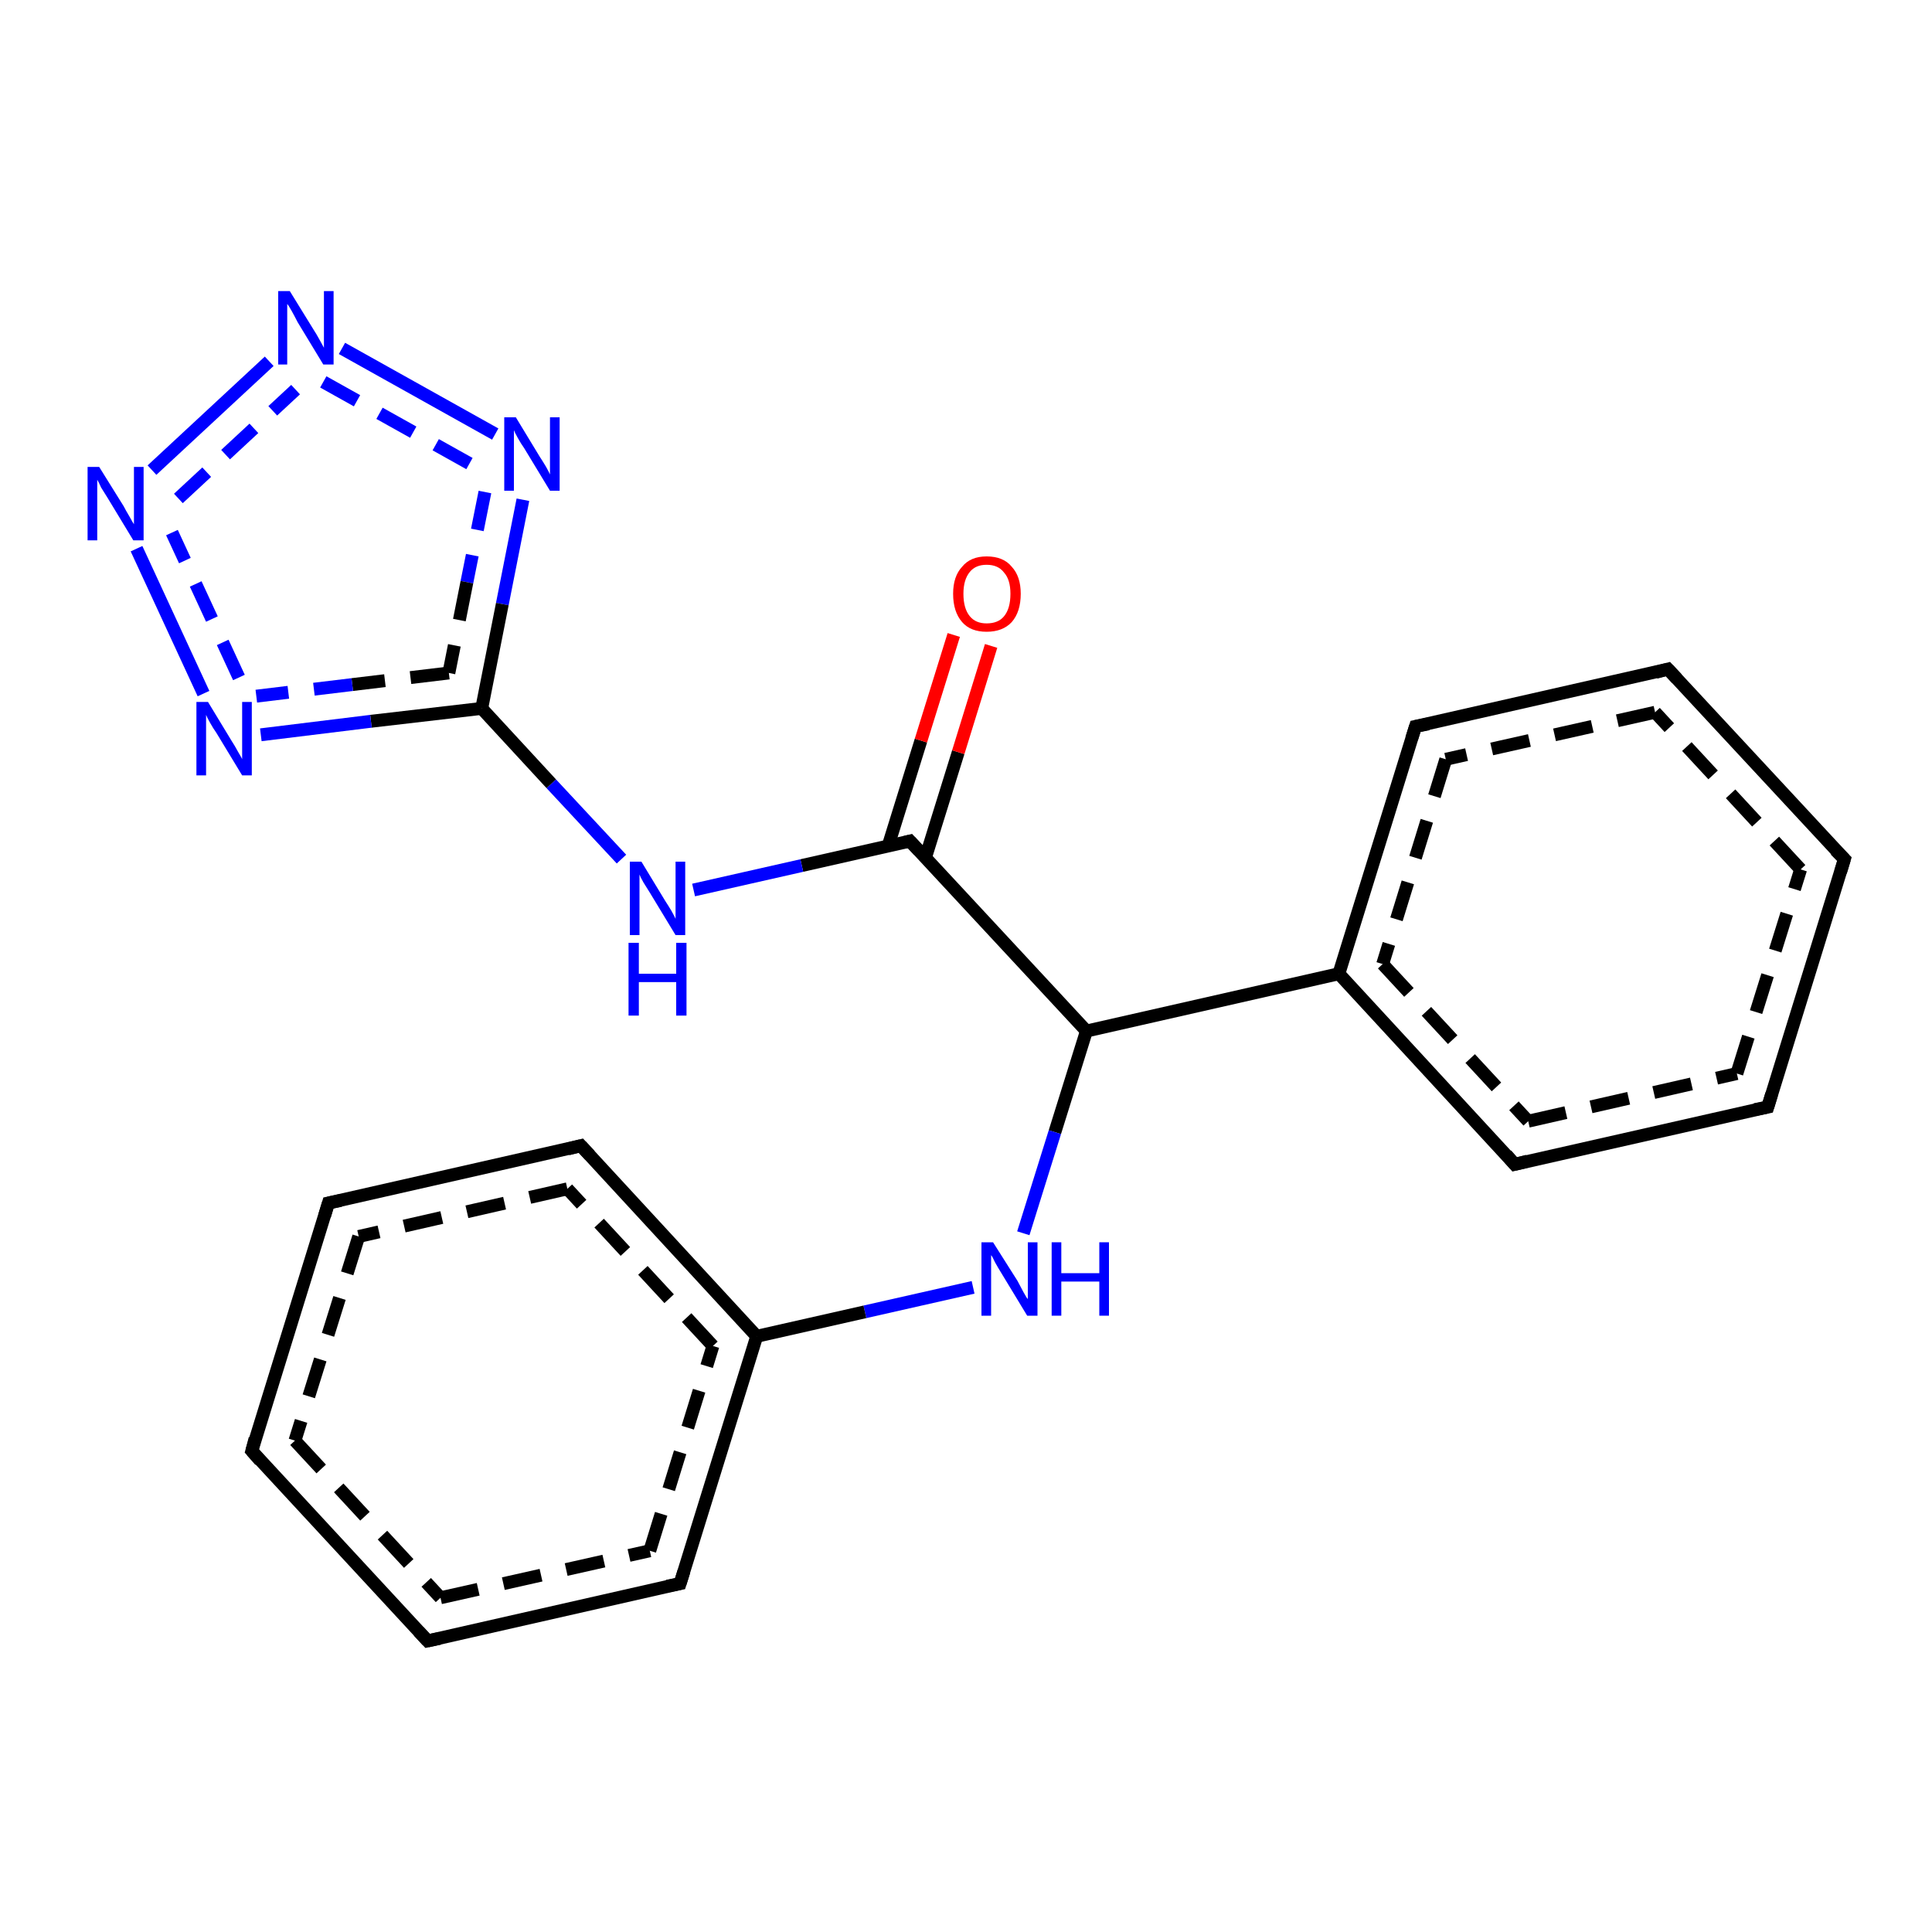 <?xml version='1.0' encoding='iso-8859-1'?>
<svg version='1.1' baseProfile='full'
              xmlns='http://www.w3.org/2000/svg'
                      xmlns:rdkit='http://www.rdkit.org/xml'
                      xmlns:xlink='http://www.w3.org/1999/xlink'
                  xml:space='preserve'
width='300px' height='300px' viewBox='0 0 300 300'>
<!-- END OF HEADER -->
<rect style='opacity:1.0;fill:#FFFFFF;stroke:none' width='300.0' height='300.0' x='0.0' y='0.0'> </rect>
<path class='bond-0 atom-0 atom-1' d='M 141.3,130.6 L 168.7,160.1' style='fill:none;fill-rule:evenodd;stroke:#000000;stroke-width:2.0px;stroke-linecap:butt;stroke-linejoin:miter;stroke-opacity:1' />
<path class='bond-1 atom-1 atom-2' d='M 168.7,160.1 L 207.9,151.2' style='fill:none;fill-rule:evenodd;stroke:#000000;stroke-width:2.0px;stroke-linecap:butt;stroke-linejoin:miter;stroke-opacity:1' />
<path class='bond-2 atom-2 atom-3' d='M 207.9,151.2 L 235.2,180.8' style='fill:none;fill-rule:evenodd;stroke:#000000;stroke-width:2.0px;stroke-linecap:butt;stroke-linejoin:miter;stroke-opacity:1' />
<path class='bond-2 atom-2 atom-3' d='M 214.7,149.7 L 237.3,174.1' style='fill:none;fill-rule:evenodd;stroke:#000000;stroke-width:2.0px;stroke-linecap:butt;stroke-linejoin:miter;stroke-opacity:1;stroke-dasharray:6,4' />
<path class='bond-3 atom-3 atom-4' d='M 235.2,180.8 L 274.5,171.9' style='fill:none;fill-rule:evenodd;stroke:#000000;stroke-width:2.0px;stroke-linecap:butt;stroke-linejoin:miter;stroke-opacity:1' />
<path class='bond-3 atom-3 atom-4' d='M 237.3,174.1 L 269.7,166.7' style='fill:none;fill-rule:evenodd;stroke:#000000;stroke-width:2.0px;stroke-linecap:butt;stroke-linejoin:miter;stroke-opacity:1;stroke-dasharray:6,4' />
<path class='bond-4 atom-4 atom-5' d='M 274.5,171.9 L 286.4,133.4' style='fill:none;fill-rule:evenodd;stroke:#000000;stroke-width:2.0px;stroke-linecap:butt;stroke-linejoin:miter;stroke-opacity:1' />
<path class='bond-4 atom-4 atom-5' d='M 269.7,166.7 L 279.6,135.0' style='fill:none;fill-rule:evenodd;stroke:#000000;stroke-width:2.0px;stroke-linecap:butt;stroke-linejoin:miter;stroke-opacity:1;stroke-dasharray:6,4' />
<path class='bond-5 atom-5 atom-6' d='M 286.4,133.4 L 259.0,103.9' style='fill:none;fill-rule:evenodd;stroke:#000000;stroke-width:2.0px;stroke-linecap:butt;stroke-linejoin:miter;stroke-opacity:1' />
<path class='bond-5 atom-5 atom-6' d='M 279.6,135.0 L 257.0,110.6' style='fill:none;fill-rule:evenodd;stroke:#000000;stroke-width:2.0px;stroke-linecap:butt;stroke-linejoin:miter;stroke-opacity:1;stroke-dasharray:6,4' />
<path class='bond-6 atom-6 atom-7' d='M 259.0,103.9 L 219.8,112.8' style='fill:none;fill-rule:evenodd;stroke:#000000;stroke-width:2.0px;stroke-linecap:butt;stroke-linejoin:miter;stroke-opacity:1' />
<path class='bond-6 atom-6 atom-7' d='M 257.0,110.6 L 224.5,117.9' style='fill:none;fill-rule:evenodd;stroke:#000000;stroke-width:2.0px;stroke-linecap:butt;stroke-linejoin:miter;stroke-opacity:1;stroke-dasharray:6,4' />
<path class='bond-7 atom-1 atom-8' d='M 168.7,160.1 L 163.8,175.8' style='fill:none;fill-rule:evenodd;stroke:#000000;stroke-width:2.0px;stroke-linecap:butt;stroke-linejoin:miter;stroke-opacity:1' />
<path class='bond-7 atom-1 atom-8' d='M 163.8,175.8 L 158.9,191.5' style='fill:none;fill-rule:evenodd;stroke:#0000FF;stroke-width:2.0px;stroke-linecap:butt;stroke-linejoin:miter;stroke-opacity:1' />
<path class='bond-8 atom-8 atom-9' d='M 151.1,199.9 L 134.3,203.7' style='fill:none;fill-rule:evenodd;stroke:#0000FF;stroke-width:2.0px;stroke-linecap:butt;stroke-linejoin:miter;stroke-opacity:1' />
<path class='bond-8 atom-8 atom-9' d='M 134.3,203.7 L 117.5,207.5' style='fill:none;fill-rule:evenodd;stroke:#000000;stroke-width:2.0px;stroke-linecap:butt;stroke-linejoin:miter;stroke-opacity:1' />
<path class='bond-9 atom-9 atom-10' d='M 117.5,207.5 L 90.2,177.9' style='fill:none;fill-rule:evenodd;stroke:#000000;stroke-width:2.0px;stroke-linecap:butt;stroke-linejoin:miter;stroke-opacity:1' />
<path class='bond-9 atom-9 atom-10' d='M 110.7,209.0 L 88.1,184.6' style='fill:none;fill-rule:evenodd;stroke:#000000;stroke-width:2.0px;stroke-linecap:butt;stroke-linejoin:miter;stroke-opacity:1;stroke-dasharray:6,4' />
<path class='bond-10 atom-10 atom-11' d='M 90.2,177.9 L 51.0,186.8' style='fill:none;fill-rule:evenodd;stroke:#000000;stroke-width:2.0px;stroke-linecap:butt;stroke-linejoin:miter;stroke-opacity:1' />
<path class='bond-10 atom-10 atom-11' d='M 88.1,184.6 L 55.7,192.0' style='fill:none;fill-rule:evenodd;stroke:#000000;stroke-width:2.0px;stroke-linecap:butt;stroke-linejoin:miter;stroke-opacity:1;stroke-dasharray:6,4' />
<path class='bond-11 atom-11 atom-12' d='M 51.0,186.8 L 39.1,225.3' style='fill:none;fill-rule:evenodd;stroke:#000000;stroke-width:2.0px;stroke-linecap:butt;stroke-linejoin:miter;stroke-opacity:1' />
<path class='bond-11 atom-11 atom-12' d='M 55.7,192.0 L 45.8,223.7' style='fill:none;fill-rule:evenodd;stroke:#000000;stroke-width:2.0px;stroke-linecap:butt;stroke-linejoin:miter;stroke-opacity:1;stroke-dasharray:6,4' />
<path class='bond-12 atom-12 atom-13' d='M 39.1,225.3 L 66.4,254.8' style='fill:none;fill-rule:evenodd;stroke:#000000;stroke-width:2.0px;stroke-linecap:butt;stroke-linejoin:miter;stroke-opacity:1' />
<path class='bond-12 atom-12 atom-13' d='M 45.8,223.7 L 68.4,248.1' style='fill:none;fill-rule:evenodd;stroke:#000000;stroke-width:2.0px;stroke-linecap:butt;stroke-linejoin:miter;stroke-opacity:1;stroke-dasharray:6,4' />
<path class='bond-13 atom-13 atom-14' d='M 66.4,254.8 L 105.6,245.9' style='fill:none;fill-rule:evenodd;stroke:#000000;stroke-width:2.0px;stroke-linecap:butt;stroke-linejoin:miter;stroke-opacity:1' />
<path class='bond-13 atom-13 atom-14' d='M 68.4,248.1 L 100.9,240.8' style='fill:none;fill-rule:evenodd;stroke:#000000;stroke-width:2.0px;stroke-linecap:butt;stroke-linejoin:miter;stroke-opacity:1;stroke-dasharray:6,4' />
<path class='bond-14 atom-0 atom-15' d='M 143.7,133.2 L 148.8,116.8' style='fill:none;fill-rule:evenodd;stroke:#000000;stroke-width:2.0px;stroke-linecap:butt;stroke-linejoin:miter;stroke-opacity:1' />
<path class='bond-14 atom-0 atom-15' d='M 148.8,116.8 L 153.9,100.3' style='fill:none;fill-rule:evenodd;stroke:#FF0000;stroke-width:2.0px;stroke-linecap:butt;stroke-linejoin:miter;stroke-opacity:1' />
<path class='bond-14 atom-0 atom-15' d='M 137.9,131.4 L 143.0,115.0' style='fill:none;fill-rule:evenodd;stroke:#000000;stroke-width:2.0px;stroke-linecap:butt;stroke-linejoin:miter;stroke-opacity:1' />
<path class='bond-14 atom-0 atom-15' d='M 143.0,115.0 L 148.1,98.6' style='fill:none;fill-rule:evenodd;stroke:#FF0000;stroke-width:2.0px;stroke-linecap:butt;stroke-linejoin:miter;stroke-opacity:1' />
<path class='bond-15 atom-0 atom-16' d='M 141.3,130.6 L 124.5,134.4' style='fill:none;fill-rule:evenodd;stroke:#000000;stroke-width:2.0px;stroke-linecap:butt;stroke-linejoin:miter;stroke-opacity:1' />
<path class='bond-15 atom-0 atom-16' d='M 124.5,134.4 L 107.7,138.2' style='fill:none;fill-rule:evenodd;stroke:#0000FF;stroke-width:2.0px;stroke-linecap:butt;stroke-linejoin:miter;stroke-opacity:1' />
<path class='bond-16 atom-16 atom-17' d='M 96.5,133.4 L 85.6,121.7' style='fill:none;fill-rule:evenodd;stroke:#0000FF;stroke-width:2.0px;stroke-linecap:butt;stroke-linejoin:miter;stroke-opacity:1' />
<path class='bond-16 atom-16 atom-17' d='M 85.6,121.7 L 74.8,110.0' style='fill:none;fill-rule:evenodd;stroke:#000000;stroke-width:2.0px;stroke-linecap:butt;stroke-linejoin:miter;stroke-opacity:1' />
<path class='bond-17 atom-17 atom-18' d='M 74.8,110.0 L 57.6,112.0' style='fill:none;fill-rule:evenodd;stroke:#000000;stroke-width:2.0px;stroke-linecap:butt;stroke-linejoin:miter;stroke-opacity:1' />
<path class='bond-17 atom-17 atom-18' d='M 57.6,112.0 L 40.5,114.1' style='fill:none;fill-rule:evenodd;stroke:#0000FF;stroke-width:2.0px;stroke-linecap:butt;stroke-linejoin:miter;stroke-opacity:1' />
<path class='bond-17 atom-17 atom-18' d='M 69.7,104.5 L 54.7,106.3' style='fill:none;fill-rule:evenodd;stroke:#000000;stroke-width:2.0px;stroke-linecap:butt;stroke-linejoin:miter;stroke-opacity:1;stroke-dasharray:6,4' />
<path class='bond-17 atom-17 atom-18' d='M 54.7,106.3 L 39.8,108.1' style='fill:none;fill-rule:evenodd;stroke:#0000FF;stroke-width:2.0px;stroke-linecap:butt;stroke-linejoin:miter;stroke-opacity:1;stroke-dasharray:6,4' />
<path class='bond-18 atom-18 atom-19' d='M 31.6,107.7 L 21.2,85.2' style='fill:none;fill-rule:evenodd;stroke:#0000FF;stroke-width:2.0px;stroke-linecap:butt;stroke-linejoin:miter;stroke-opacity:1' />
<path class='bond-18 atom-18 atom-19' d='M 37.1,105.2 L 26.7,82.7' style='fill:none;fill-rule:evenodd;stroke:#0000FF;stroke-width:2.0px;stroke-linecap:butt;stroke-linejoin:miter;stroke-opacity:1;stroke-dasharray:6,4' />
<path class='bond-19 atom-19 atom-20' d='M 23.6,73.0 L 41.8,56.1' style='fill:none;fill-rule:evenodd;stroke:#0000FF;stroke-width:2.0px;stroke-linecap:butt;stroke-linejoin:miter;stroke-opacity:1' />
<path class='bond-19 atom-19 atom-20' d='M 27.7,77.4 L 45.9,60.5' style='fill:none;fill-rule:evenodd;stroke:#0000FF;stroke-width:2.0px;stroke-linecap:butt;stroke-linejoin:miter;stroke-opacity:1;stroke-dasharray:6,4' />
<path class='bond-20 atom-20 atom-21' d='M 53.1,54.1 L 76.9,67.4' style='fill:none;fill-rule:evenodd;stroke:#0000FF;stroke-width:2.0px;stroke-linecap:butt;stroke-linejoin:miter;stroke-opacity:1' />
<path class='bond-20 atom-20 atom-21' d='M 50.2,59.3 L 74.0,72.6' style='fill:none;fill-rule:evenodd;stroke:#0000FF;stroke-width:2.0px;stroke-linecap:butt;stroke-linejoin:miter;stroke-opacity:1;stroke-dasharray:6,4' />
<path class='bond-21 atom-7 atom-2' d='M 219.8,112.8 L 207.9,151.2' style='fill:none;fill-rule:evenodd;stroke:#000000;stroke-width:2.0px;stroke-linecap:butt;stroke-linejoin:miter;stroke-opacity:1' />
<path class='bond-21 atom-7 atom-2' d='M 224.5,117.9 L 214.7,149.7' style='fill:none;fill-rule:evenodd;stroke:#000000;stroke-width:2.0px;stroke-linecap:butt;stroke-linejoin:miter;stroke-opacity:1;stroke-dasharray:6,4' />
<path class='bond-22 atom-14 atom-9' d='M 105.6,245.9 L 117.5,207.5' style='fill:none;fill-rule:evenodd;stroke:#000000;stroke-width:2.0px;stroke-linecap:butt;stroke-linejoin:miter;stroke-opacity:1' />
<path class='bond-22 atom-14 atom-9' d='M 100.9,240.8 L 110.7,209.0' style='fill:none;fill-rule:evenodd;stroke:#000000;stroke-width:2.0px;stroke-linecap:butt;stroke-linejoin:miter;stroke-opacity:1;stroke-dasharray:6,4' />
<path class='bond-23 atom-21 atom-17' d='M 81.2,77.6 L 78.0,93.8' style='fill:none;fill-rule:evenodd;stroke:#0000FF;stroke-width:2.0px;stroke-linecap:butt;stroke-linejoin:miter;stroke-opacity:1' />
<path class='bond-23 atom-21 atom-17' d='M 78.0,93.8 L 74.8,110.0' style='fill:none;fill-rule:evenodd;stroke:#000000;stroke-width:2.0px;stroke-linecap:butt;stroke-linejoin:miter;stroke-opacity:1' />
<path class='bond-23 atom-21 atom-17' d='M 75.3,76.4 L 72.5,90.4' style='fill:none;fill-rule:evenodd;stroke:#0000FF;stroke-width:2.0px;stroke-linecap:butt;stroke-linejoin:miter;stroke-opacity:1;stroke-dasharray:6,4' />
<path class='bond-23 atom-21 atom-17' d='M 72.5,90.4 L 69.7,104.5' style='fill:none;fill-rule:evenodd;stroke:#000000;stroke-width:2.0px;stroke-linecap:butt;stroke-linejoin:miter;stroke-opacity:1;stroke-dasharray:6,4' />
<path d='M 142.7,132.1 L 141.3,130.6 L 140.5,130.8' style='fill:none;stroke:#000000;stroke-width:2.0px;stroke-linecap:butt;stroke-linejoin:miter;stroke-opacity:1;' />
<path d='M 233.9,179.3 L 235.2,180.8 L 237.2,180.3' style='fill:none;stroke:#000000;stroke-width:2.0px;stroke-linecap:butt;stroke-linejoin:miter;stroke-opacity:1;' />
<path d='M 272.5,172.3 L 274.5,171.9 L 275.1,169.9' style='fill:none;stroke:#000000;stroke-width:2.0px;stroke-linecap:butt;stroke-linejoin:miter;stroke-opacity:1;' />
<path d='M 285.8,135.4 L 286.4,133.4 L 285.0,132.0' style='fill:none;stroke:#000000;stroke-width:2.0px;stroke-linecap:butt;stroke-linejoin:miter;stroke-opacity:1;' />
<path d='M 260.4,105.4 L 259.0,103.9 L 257.1,104.4' style='fill:none;stroke:#000000;stroke-width:2.0px;stroke-linecap:butt;stroke-linejoin:miter;stroke-opacity:1;' />
<path d='M 221.8,112.4 L 219.8,112.8 L 219.2,114.7' style='fill:none;stroke:#000000;stroke-width:2.0px;stroke-linecap:butt;stroke-linejoin:miter;stroke-opacity:1;' />
<path d='M 91.6,179.4 L 90.2,177.9 L 88.2,178.4' style='fill:none;stroke:#000000;stroke-width:2.0px;stroke-linecap:butt;stroke-linejoin:miter;stroke-opacity:1;' />
<path d='M 52.9,186.4 L 51.0,186.8 L 50.4,188.8' style='fill:none;stroke:#000000;stroke-width:2.0px;stroke-linecap:butt;stroke-linejoin:miter;stroke-opacity:1;' />
<path d='M 39.6,223.4 L 39.1,225.3 L 40.4,226.8' style='fill:none;stroke:#000000;stroke-width:2.0px;stroke-linecap:butt;stroke-linejoin:miter;stroke-opacity:1;' />
<path d='M 65.0,253.3 L 66.4,254.8 L 68.3,254.4' style='fill:none;stroke:#000000;stroke-width:2.0px;stroke-linecap:butt;stroke-linejoin:miter;stroke-opacity:1;' />
<path d='M 103.6,246.3 L 105.6,245.9 L 106.2,244.0' style='fill:none;stroke:#000000;stroke-width:2.0px;stroke-linecap:butt;stroke-linejoin:miter;stroke-opacity:1;' />
<path class='atom-8' d='M 154.2 192.9
L 158.0 198.9
Q 158.3 199.5, 158.9 200.6
Q 159.5 201.7, 159.6 201.7
L 159.6 192.9
L 161.1 192.9
L 161.1 204.3
L 159.5 204.3
L 155.5 197.7
Q 155.0 196.9, 154.5 196.0
Q 154.1 195.1, 153.9 194.9
L 153.9 204.3
L 152.4 204.3
L 152.4 192.9
L 154.2 192.9
' fill='#0000FF'/>
<path class='atom-8' d='M 163.3 192.9
L 164.8 192.9
L 164.8 197.7
L 170.7 197.7
L 170.7 192.9
L 172.2 192.9
L 172.2 204.3
L 170.7 204.3
L 170.7 199.0
L 164.8 199.0
L 164.8 204.3
L 163.3 204.3
L 163.3 192.9
' fill='#0000FF'/>
<path class='atom-15' d='M 148.0 92.2
Q 148.0 89.5, 149.4 88.0
Q 150.7 86.4, 153.2 86.4
Q 155.8 86.4, 157.1 88.0
Q 158.5 89.5, 158.5 92.2
Q 158.5 95.0, 157.1 96.6
Q 155.7 98.1, 153.2 98.1
Q 150.7 98.1, 149.4 96.6
Q 148.0 95.0, 148.0 92.2
M 153.2 96.8
Q 155.0 96.8, 155.9 95.7
Q 156.9 94.5, 156.9 92.2
Q 156.9 90.0, 155.9 88.9
Q 155.0 87.7, 153.2 87.7
Q 151.5 87.7, 150.6 88.8
Q 149.6 90.0, 149.6 92.2
Q 149.6 94.5, 150.6 95.7
Q 151.5 96.8, 153.2 96.8
' fill='#FF0000'/>
<path class='atom-16' d='M 99.6 133.8
L 103.3 139.9
Q 103.7 140.5, 104.3 141.5
Q 104.9 142.6, 104.9 142.7
L 104.9 133.8
L 106.4 133.8
L 106.4 145.2
L 104.9 145.2
L 100.9 138.6
Q 100.4 137.8, 99.9 137.0
Q 99.4 136.1, 99.3 135.8
L 99.3 145.2
L 97.8 145.2
L 97.8 133.8
L 99.6 133.8
' fill='#0000FF'/>
<path class='atom-16' d='M 97.6 146.4
L 99.2 146.4
L 99.2 151.2
L 105.0 151.2
L 105.0 146.4
L 106.6 146.4
L 106.6 157.7
L 105.0 157.7
L 105.0 152.5
L 99.2 152.5
L 99.2 157.7
L 97.6 157.7
L 97.6 146.4
' fill='#0000FF'/>
<path class='atom-18' d='M 32.3 109.0
L 36.0 115.1
Q 36.4 115.7, 37.0 116.8
Q 37.6 117.8, 37.6 117.9
L 37.6 109.0
L 39.1 109.0
L 39.1 120.4
L 37.6 120.4
L 33.6 113.8
Q 33.1 113.1, 32.6 112.2
Q 32.1 111.3, 32.0 111.0
L 32.0 120.4
L 30.5 120.4
L 30.5 109.0
L 32.3 109.0
' fill='#0000FF'/>
<path class='atom-19' d='M 15.4 72.5
L 19.2 78.6
Q 19.5 79.2, 20.1 80.2
Q 20.7 81.3, 20.8 81.4
L 20.8 72.5
L 22.3 72.5
L 22.3 83.9
L 20.7 83.9
L 16.7 77.3
Q 16.2 76.5, 15.7 75.7
Q 15.3 74.8, 15.1 74.5
L 15.1 83.9
L 13.6 83.9
L 13.6 72.5
L 15.4 72.5
' fill='#0000FF'/>
<path class='atom-20' d='M 45.0 45.2
L 48.7 51.2
Q 49.1 51.8, 49.7 52.9
Q 50.3 54.0, 50.3 54.0
L 50.3 45.2
L 51.8 45.2
L 51.8 56.6
L 50.2 56.6
L 46.2 50.0
Q 45.8 49.2, 45.3 48.3
Q 44.8 47.4, 44.6 47.2
L 44.6 56.6
L 43.2 56.6
L 43.2 45.2
L 45.0 45.2
' fill='#0000FF'/>
<path class='atom-21' d='M 80.1 64.8
L 83.8 70.9
Q 84.2 71.5, 84.8 72.5
Q 85.4 73.6, 85.4 73.7
L 85.4 64.8
L 86.9 64.8
L 86.9 76.2
L 85.4 76.2
L 81.4 69.6
Q 80.9 68.9, 80.4 68.0
Q 79.9 67.1, 79.8 66.8
L 79.8 76.2
L 78.3 76.2
L 78.3 64.8
L 80.1 64.8
' fill='#0000FF'/>
</svg>
